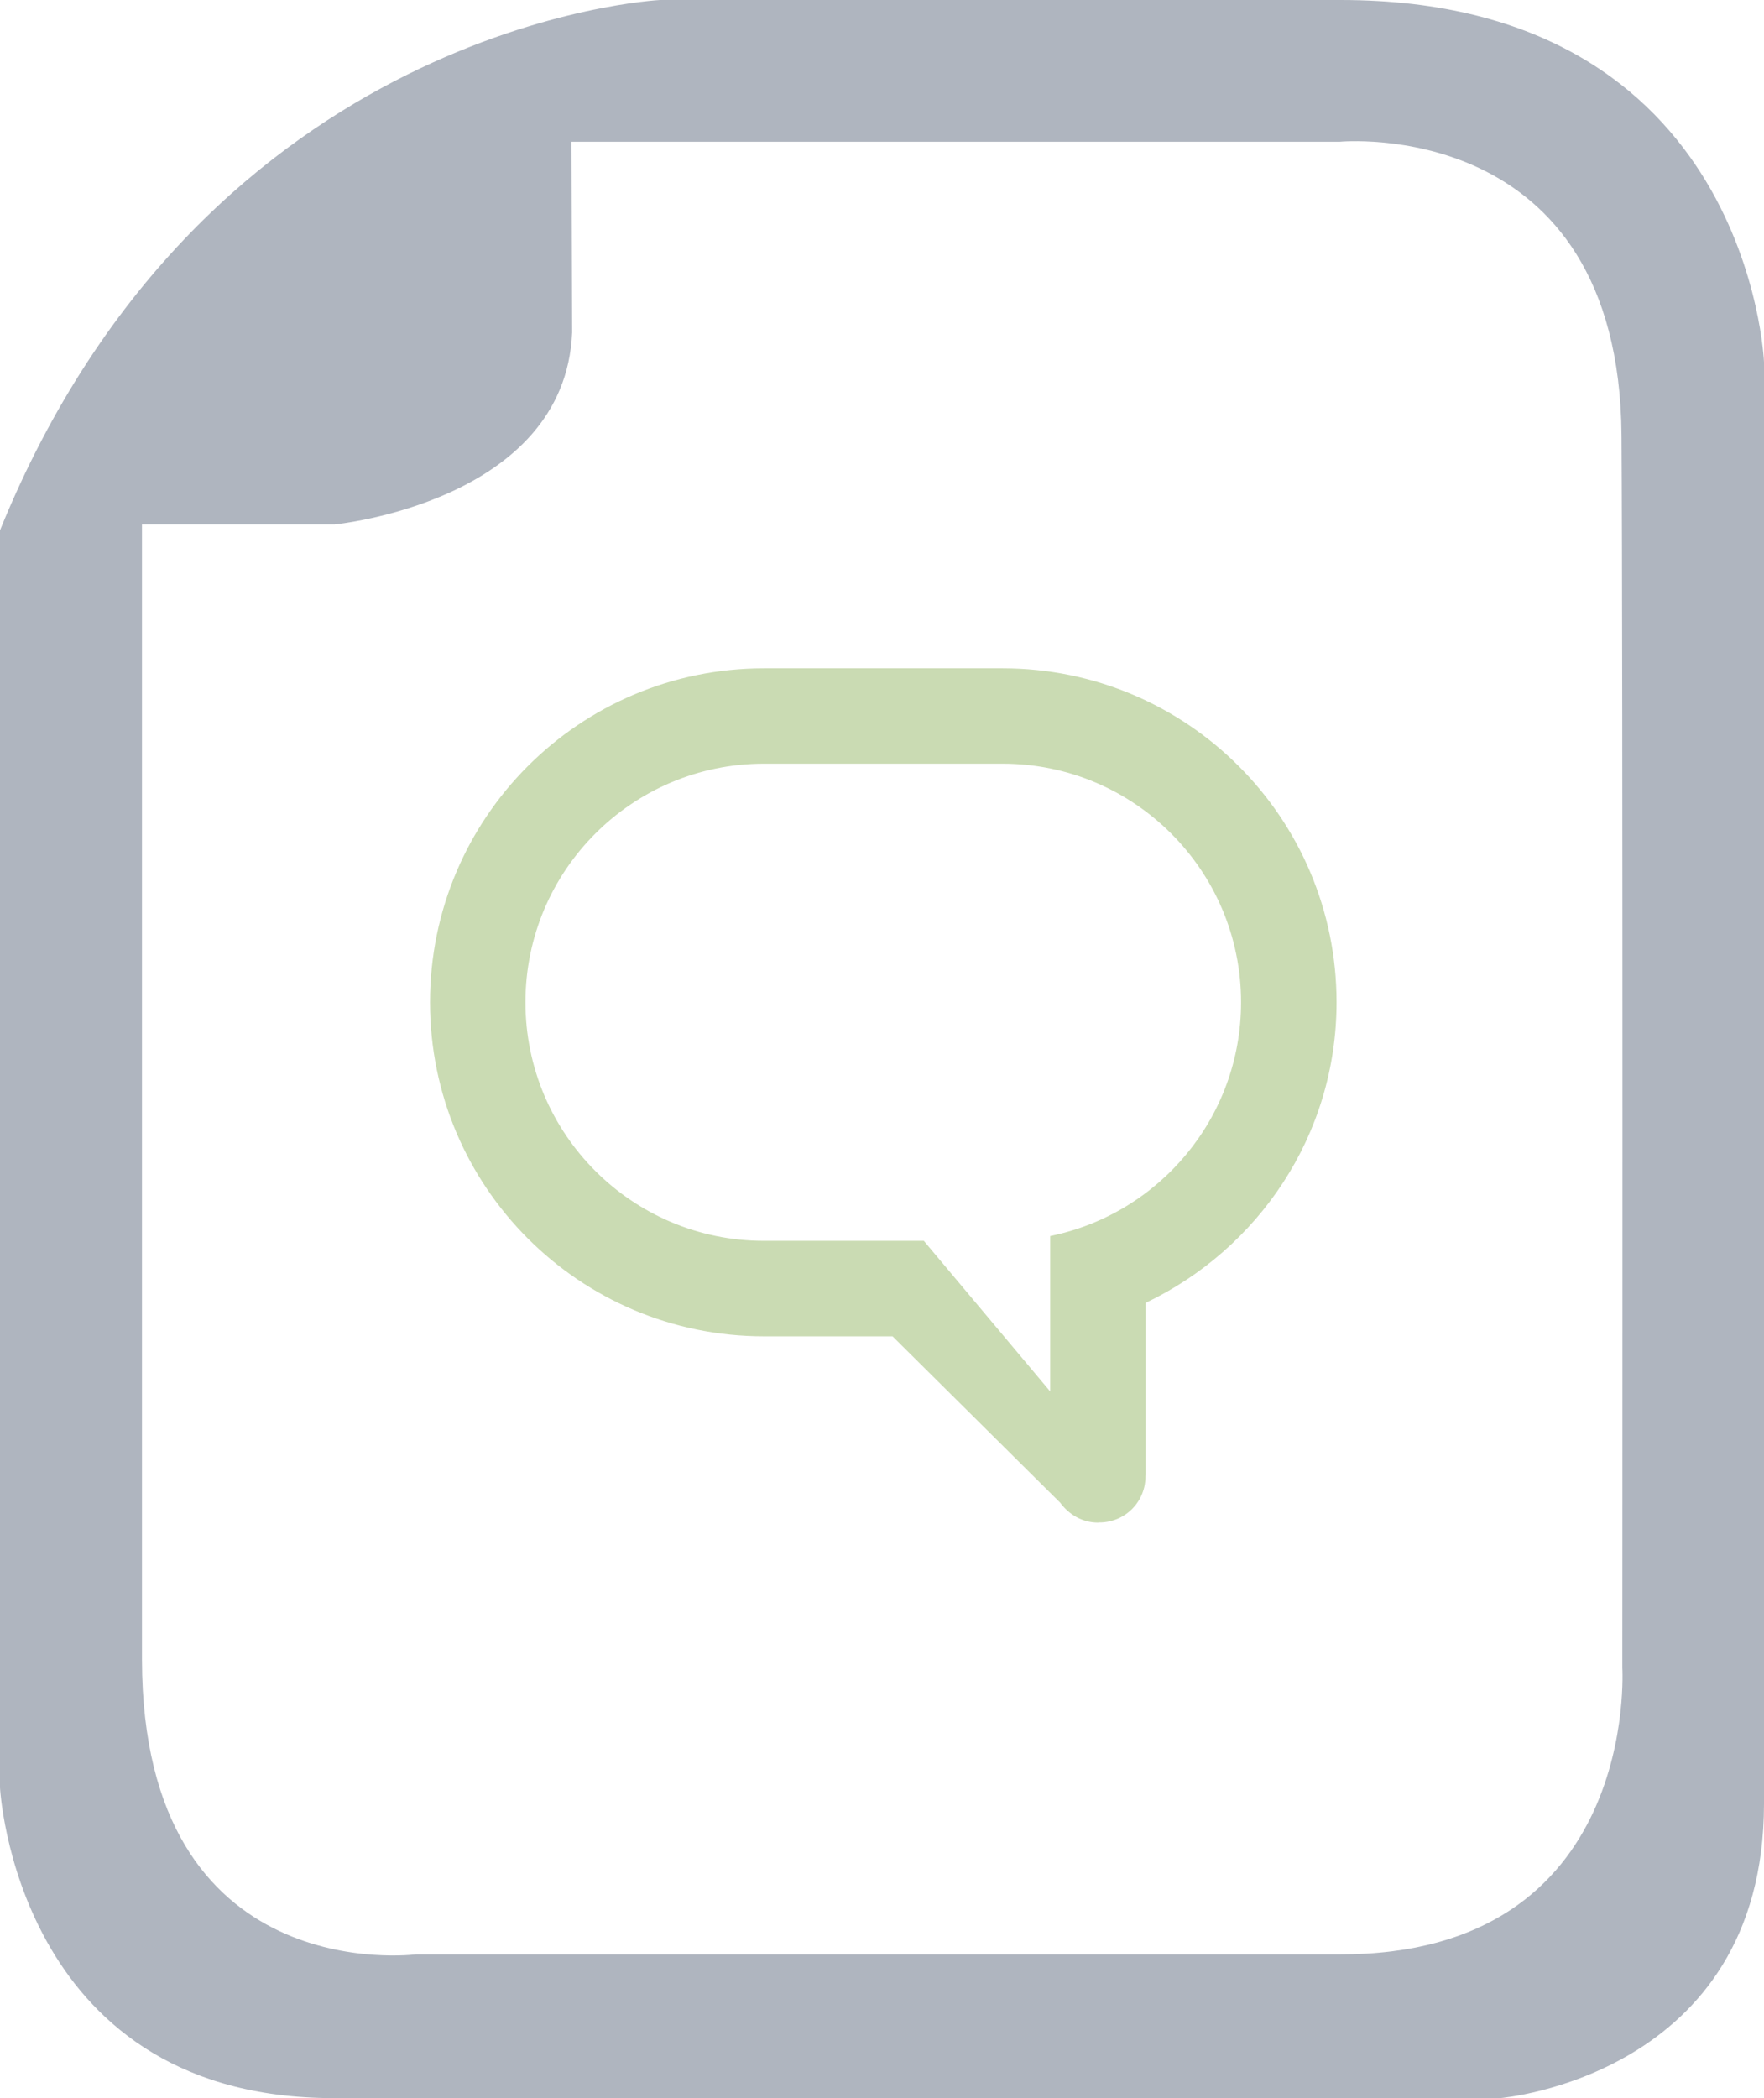 <?xml version="1.0" encoding="utf-8"?>
<!-- Generator: Adobe Illustrator 16.0.0, SVG Export Plug-In . SVG Version: 6.00 Build 0)  -->
<!DOCTYPE svg PUBLIC "-//W3C//DTD SVG 1.1//EN" "http://www.w3.org/Graphics/SVG/1.1/DTD/svg11.dtd">
<svg version="1.1" id="Layer_1" xmlns="http://www.w3.org/2000/svg" xmlns:xlink="http://www.w3.org/1999/xlink" x="0px" y="0px"
	 width="300px" height="356.771px" viewBox="0 0 300 356.771" enable-background="new 0 0 300 356.771" xml:space="preserve">
<g>
	<path fill-rule="evenodd" clip-rule="evenodd" fill="#AFB5BF" d="M255.208,356.771H55.401C2.619,355.893,0,303.985,0,303.985
		V90.178C35.129,3.736,112.248,0,112.248,0h115.767C297.623,0,300,61.578,300,61.578v245.205
		C299.937,353,255.208,356.771,255.208,356.771L255.208,356.771z M275.77,74.108c-0.38-54.617-47.953-50.001-47.953-50.001H97.197
		l0.104,32.435c-1.208,28.83-40.402,32.642-40.402,32.642H24.146V282.26c0.088,56.178,46.618,50.076,46.618,50.076h156.941
		c51.233,0.206,48.198-48.754,48.198-48.754S276.008,108.988,275.77,74.108L275.77,74.108z"/>
	<path fill-rule="evenodd" clip-rule="evenodd" fill="#CADBB3" d="M194.839,221.549v29.27c0,0.048-0.023,0.088-0.023,0.15
		c0.008,2.037-0.729,4.073-2.29,5.635c-1.561,1.561-3.613,2.312-5.649,2.289c-0.056,0-0.087,0.023-0.15,0.023
		c-2.694,0-4.96-1.395-6.442-3.406l-28.492-28.271h-21.865c-31.369,0-56.796-25.435-56.796-56.804
		c0-31.361,25.427-56.792,56.796-56.792h40.58c31.369,0,56.796,25.431,56.796,56.792
		C227.302,193.049,213.975,212.414,194.839,221.549L194.839,221.549z M170.506,129.862h-40.58
		c-22.396,0-40.564,18.169-40.564,40.572c0,22.399,18.169,40.568,40.564,40.568h27.189l21.488,25.608v-4.936l0,0v-5.254l0,0v-16.234
		c18.525-3.764,32.463-20.135,32.463-39.753C211.066,148.031,192.897,129.862,170.506,129.862L170.506,129.862z"/>
</g>
</svg>
